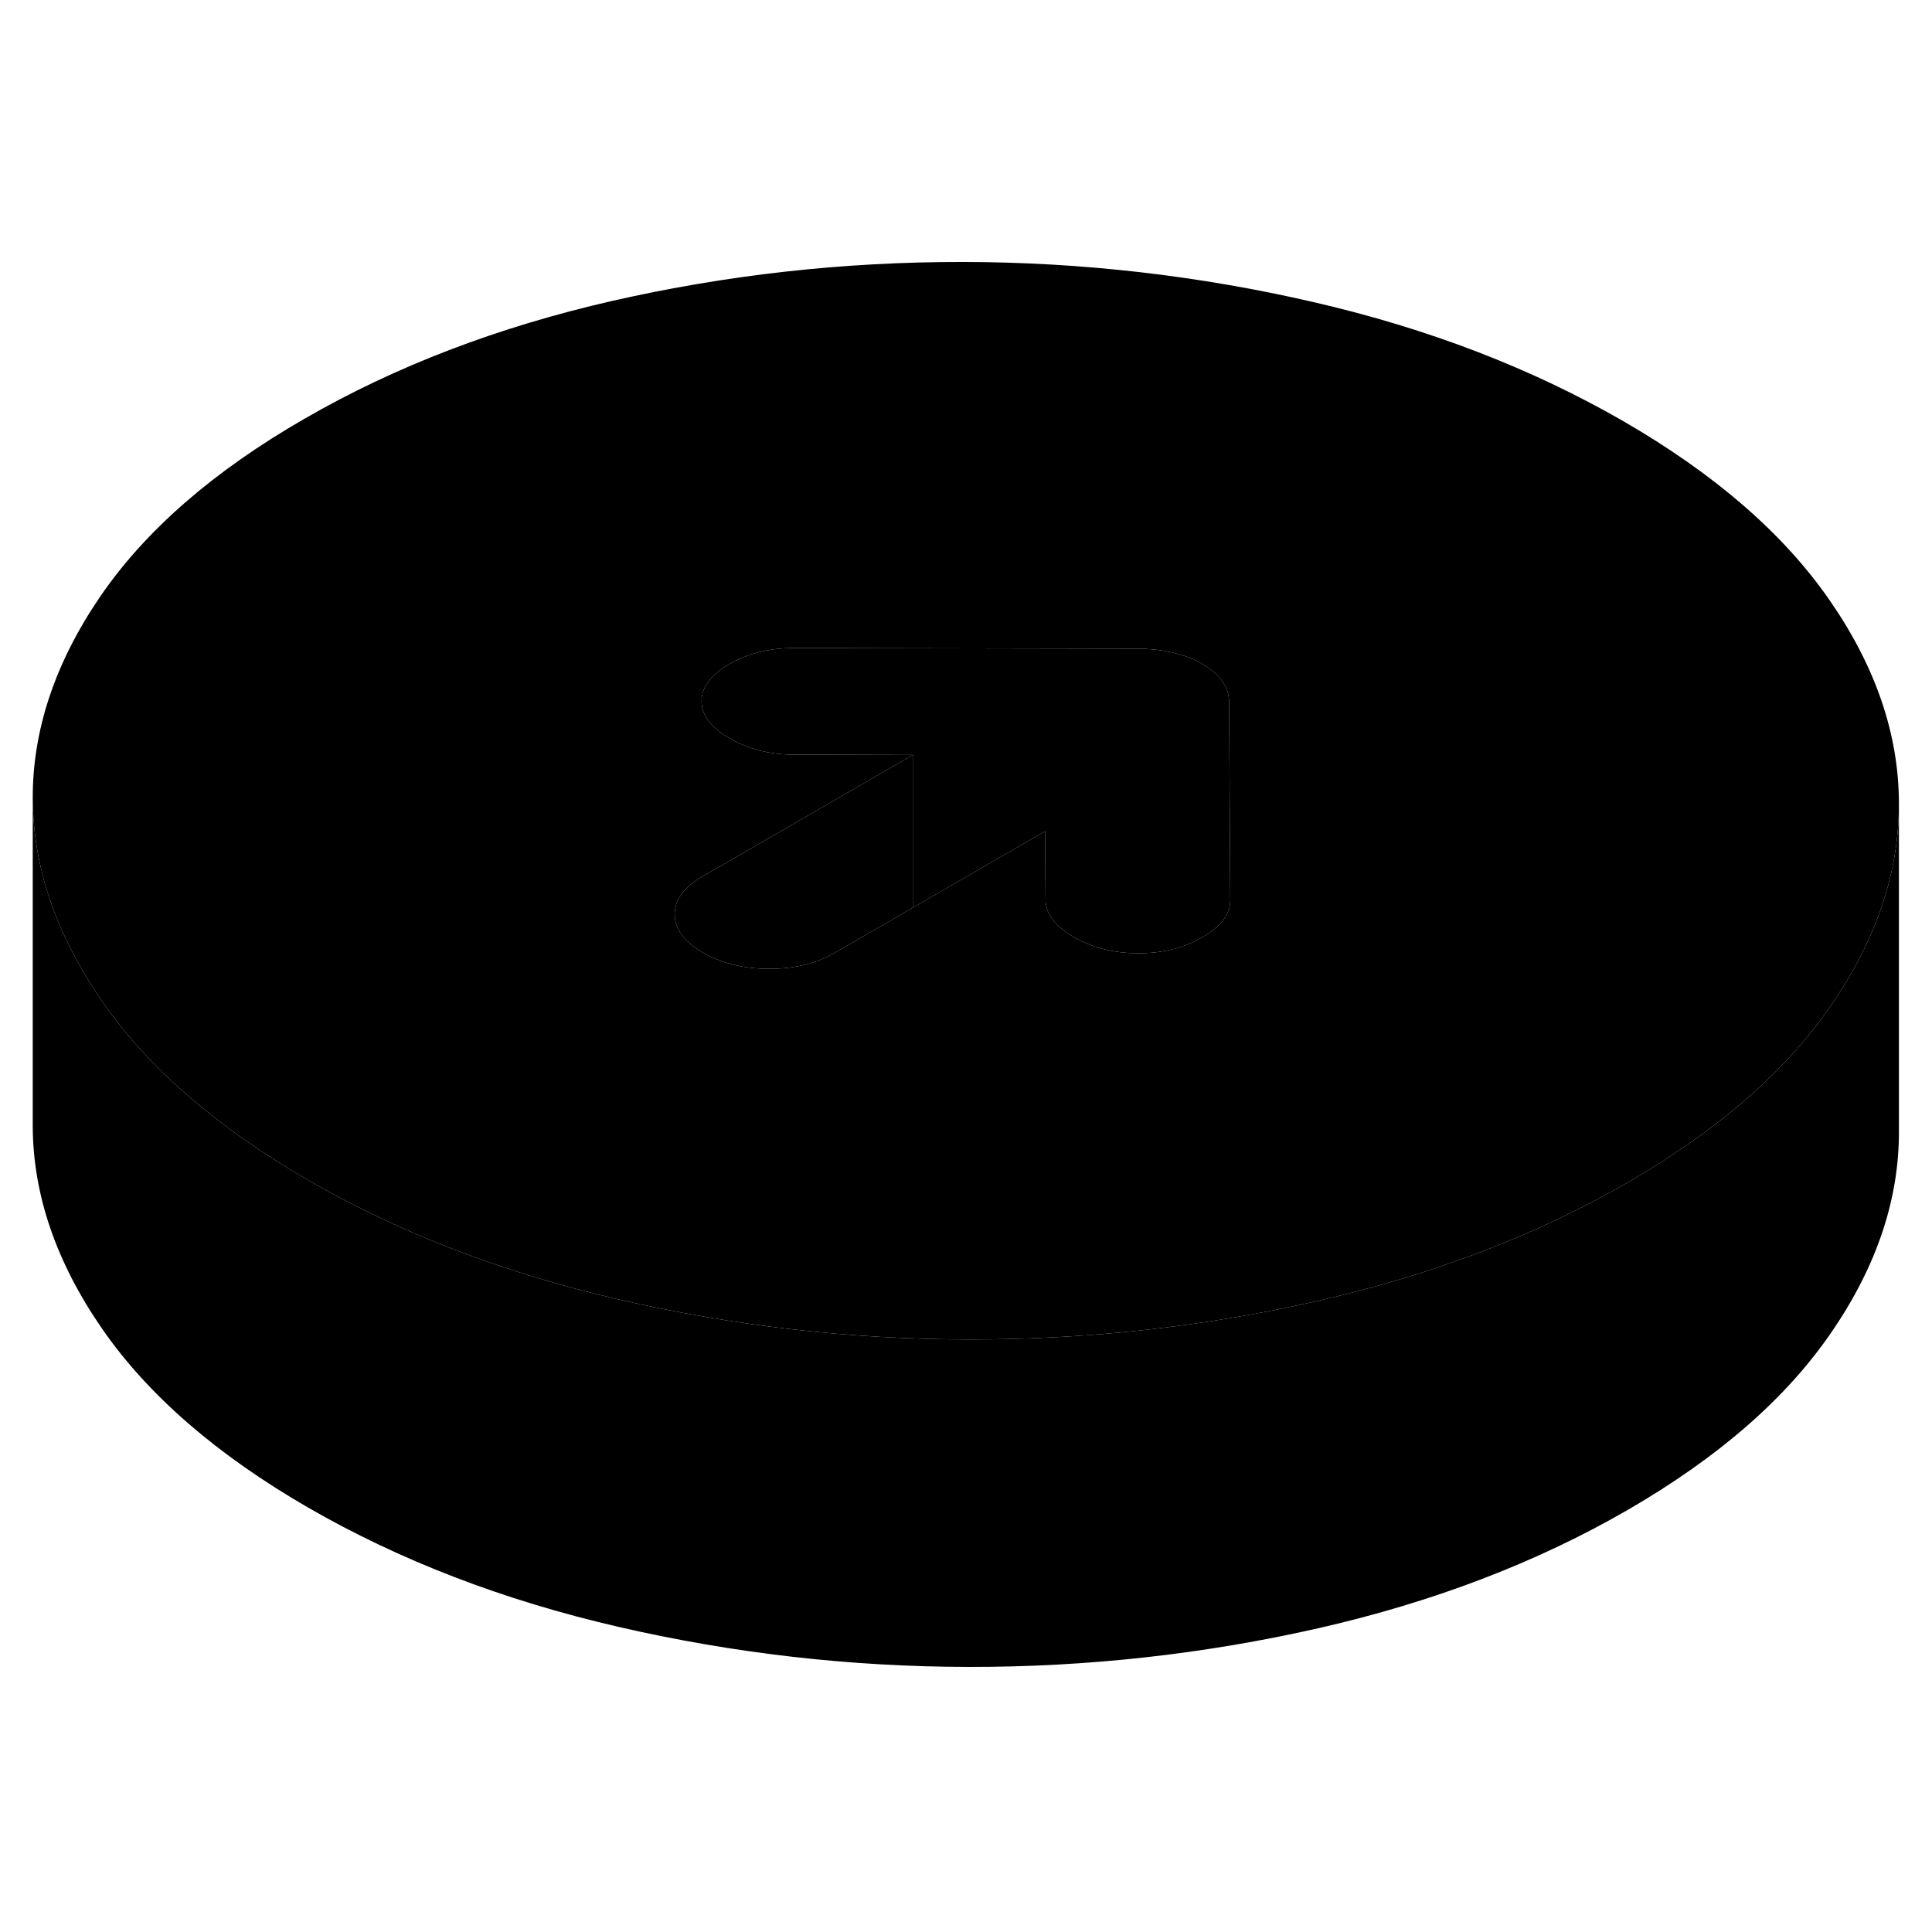 <svg width="24" height="24" viewBox="0 0 118 91" class="pr-icon-iso-duotone-secondary" xmlns="http://www.w3.org/2000/svg" stroke-width="1px" stroke-linecap="round" stroke-linejoin="round">
    <path d="M111.74 23.15C108.93 19.09 104.73 15.45 99.14 12.22C93.55 9 87.25 6.57 80.22 4.95C73.2 3.33 66.06 2.51 58.81 2.5C51.56 2.49 44.43 3.28 37.43 4.87C30.42 6.47 24.14 8.87 18.59 12.08C13.03 15.28 8.87 18.91 6.11 22.95C3.35 27 1.98 31.12 2 35.3C2.02 38.65 2.92 41.95 4.72 45.2C5.17 46.02 5.68 46.84 6.24 47.66C9.05 51.72 13.25 55.36 18.84 58.59C24.43 61.81 30.74 64.24 37.76 65.86C44.78 67.48 51.92 68.3 59.17 68.31C66.42 68.32 73.55 67.53 80.55 65.94C87.56 64.34 93.84 61.94 99.4 58.73C104.95 55.52 109.11 51.9 111.87 47.85C112.38 47.1 112.85 46.35 113.27 45.59C115.08 42.32 115.98 38.98 115.98 35.62V35.51C115.96 31.32 114.55 27.2 111.74 23.15ZM73.44 43.74C72.3 44.4 70.99 44.73 69.51 44.72C68.04 44.72 66.73 44.39 65.58 43.73C64.44 43.07 63.86 42.31 63.86 41.46L63.83 37.27L55.75 41.94L50.99 44.69C49.85 45.35 48.51 45.68 46.96 45.67C45.42 45.67 44.08 45.34 42.93 44.68C41.79 44.02 41.21 43.24 41.21 42.35C41.2 41.46 41.77 40.68 42.91 40.03L55.75 32.61L48.5 32.59C47.03 32.59 45.72 32.26 44.57 31.6C43.43 30.94 42.85 30.18 42.85 29.33C42.84 28.48 43.41 27.72 44.55 27.06C45.68 26.41 46.99 26.08 48.47 26.08L69.41 26.12C71.02 26.12 72.37 26.44 73.45 27.06C74.52 27.68 75.06 28.46 75.07 29.39L75.14 41.48C75.14 42.33 74.57 43.09 73.44 43.74Z" class="pr-icon-iso-duotone-primary-stroke" stroke-linejoin="round"/>
    <path d="M75.14 41.48C75.14 42.33 74.57 43.09 73.44 43.74C72.3 44.4 70.99 44.73 69.51 44.72C68.04 44.72 66.73 44.39 65.58 43.73C64.44 43.07 63.86 42.31 63.86 41.46L63.83 37.27L55.75 41.94V32.61L48.5 32.59C47.03 32.59 45.72 32.26 44.57 31.6C43.43 30.94 42.85 30.18 42.85 29.33C42.84 28.48 43.41 27.72 44.55 27.06C45.68 26.41 46.99 26.08 48.47 26.08L69.41 26.12C71.02 26.12 72.37 26.44 73.45 27.06C74.52 27.68 75.06 28.46 75.07 29.39L75.14 41.48Z" class="pr-icon-iso-duotone-primary-stroke" stroke-linejoin="round"/>
    <path d="M55.75 32.61V41.94L50.99 44.69C49.85 45.35 48.51 45.68 46.96 45.67C45.42 45.67 44.08 45.34 42.93 44.68C41.79 44.02 41.21 43.24 41.21 42.35C41.2 41.46 41.77 40.68 42.91 40.03L55.75 32.61Z" class="pr-icon-iso-duotone-primary-stroke" stroke-linejoin="round"/>
    <path d="M115.98 35.62V55.51C116.01 59.69 114.64 63.81 111.87 67.85C109.11 71.9 104.95 75.52 99.4 78.73C93.84 81.94 87.56 84.34 80.55 85.94C73.55 87.53 66.42 88.32 59.17 88.31C51.92 88.3 44.78 87.48 37.76 85.86C30.74 84.24 24.43 81.81 18.84 78.59C13.25 75.36 9.05 71.72 6.24 67.66C3.44 63.61 2.02 59.49 2 55.3V35.3C2.02 38.65 2.92 41.95 4.72 45.2C5.17 46.02 5.68 46.84 6.24 47.66C9.05 51.72 13.25 55.36 18.84 58.59C24.43 61.81 30.74 64.24 37.76 65.86C44.78 67.48 51.92 68.3 59.17 68.31C66.42 68.32 73.55 67.53 80.55 65.94C87.56 64.34 93.84 61.94 99.4 58.73C104.95 55.52 109.11 51.9 111.87 47.85C112.38 47.1 112.85 46.35 113.27 45.59C115.08 42.32 115.98 38.98 115.98 35.62Z" class="pr-icon-iso-duotone-primary-stroke" stroke-linejoin="round"/>
</svg>